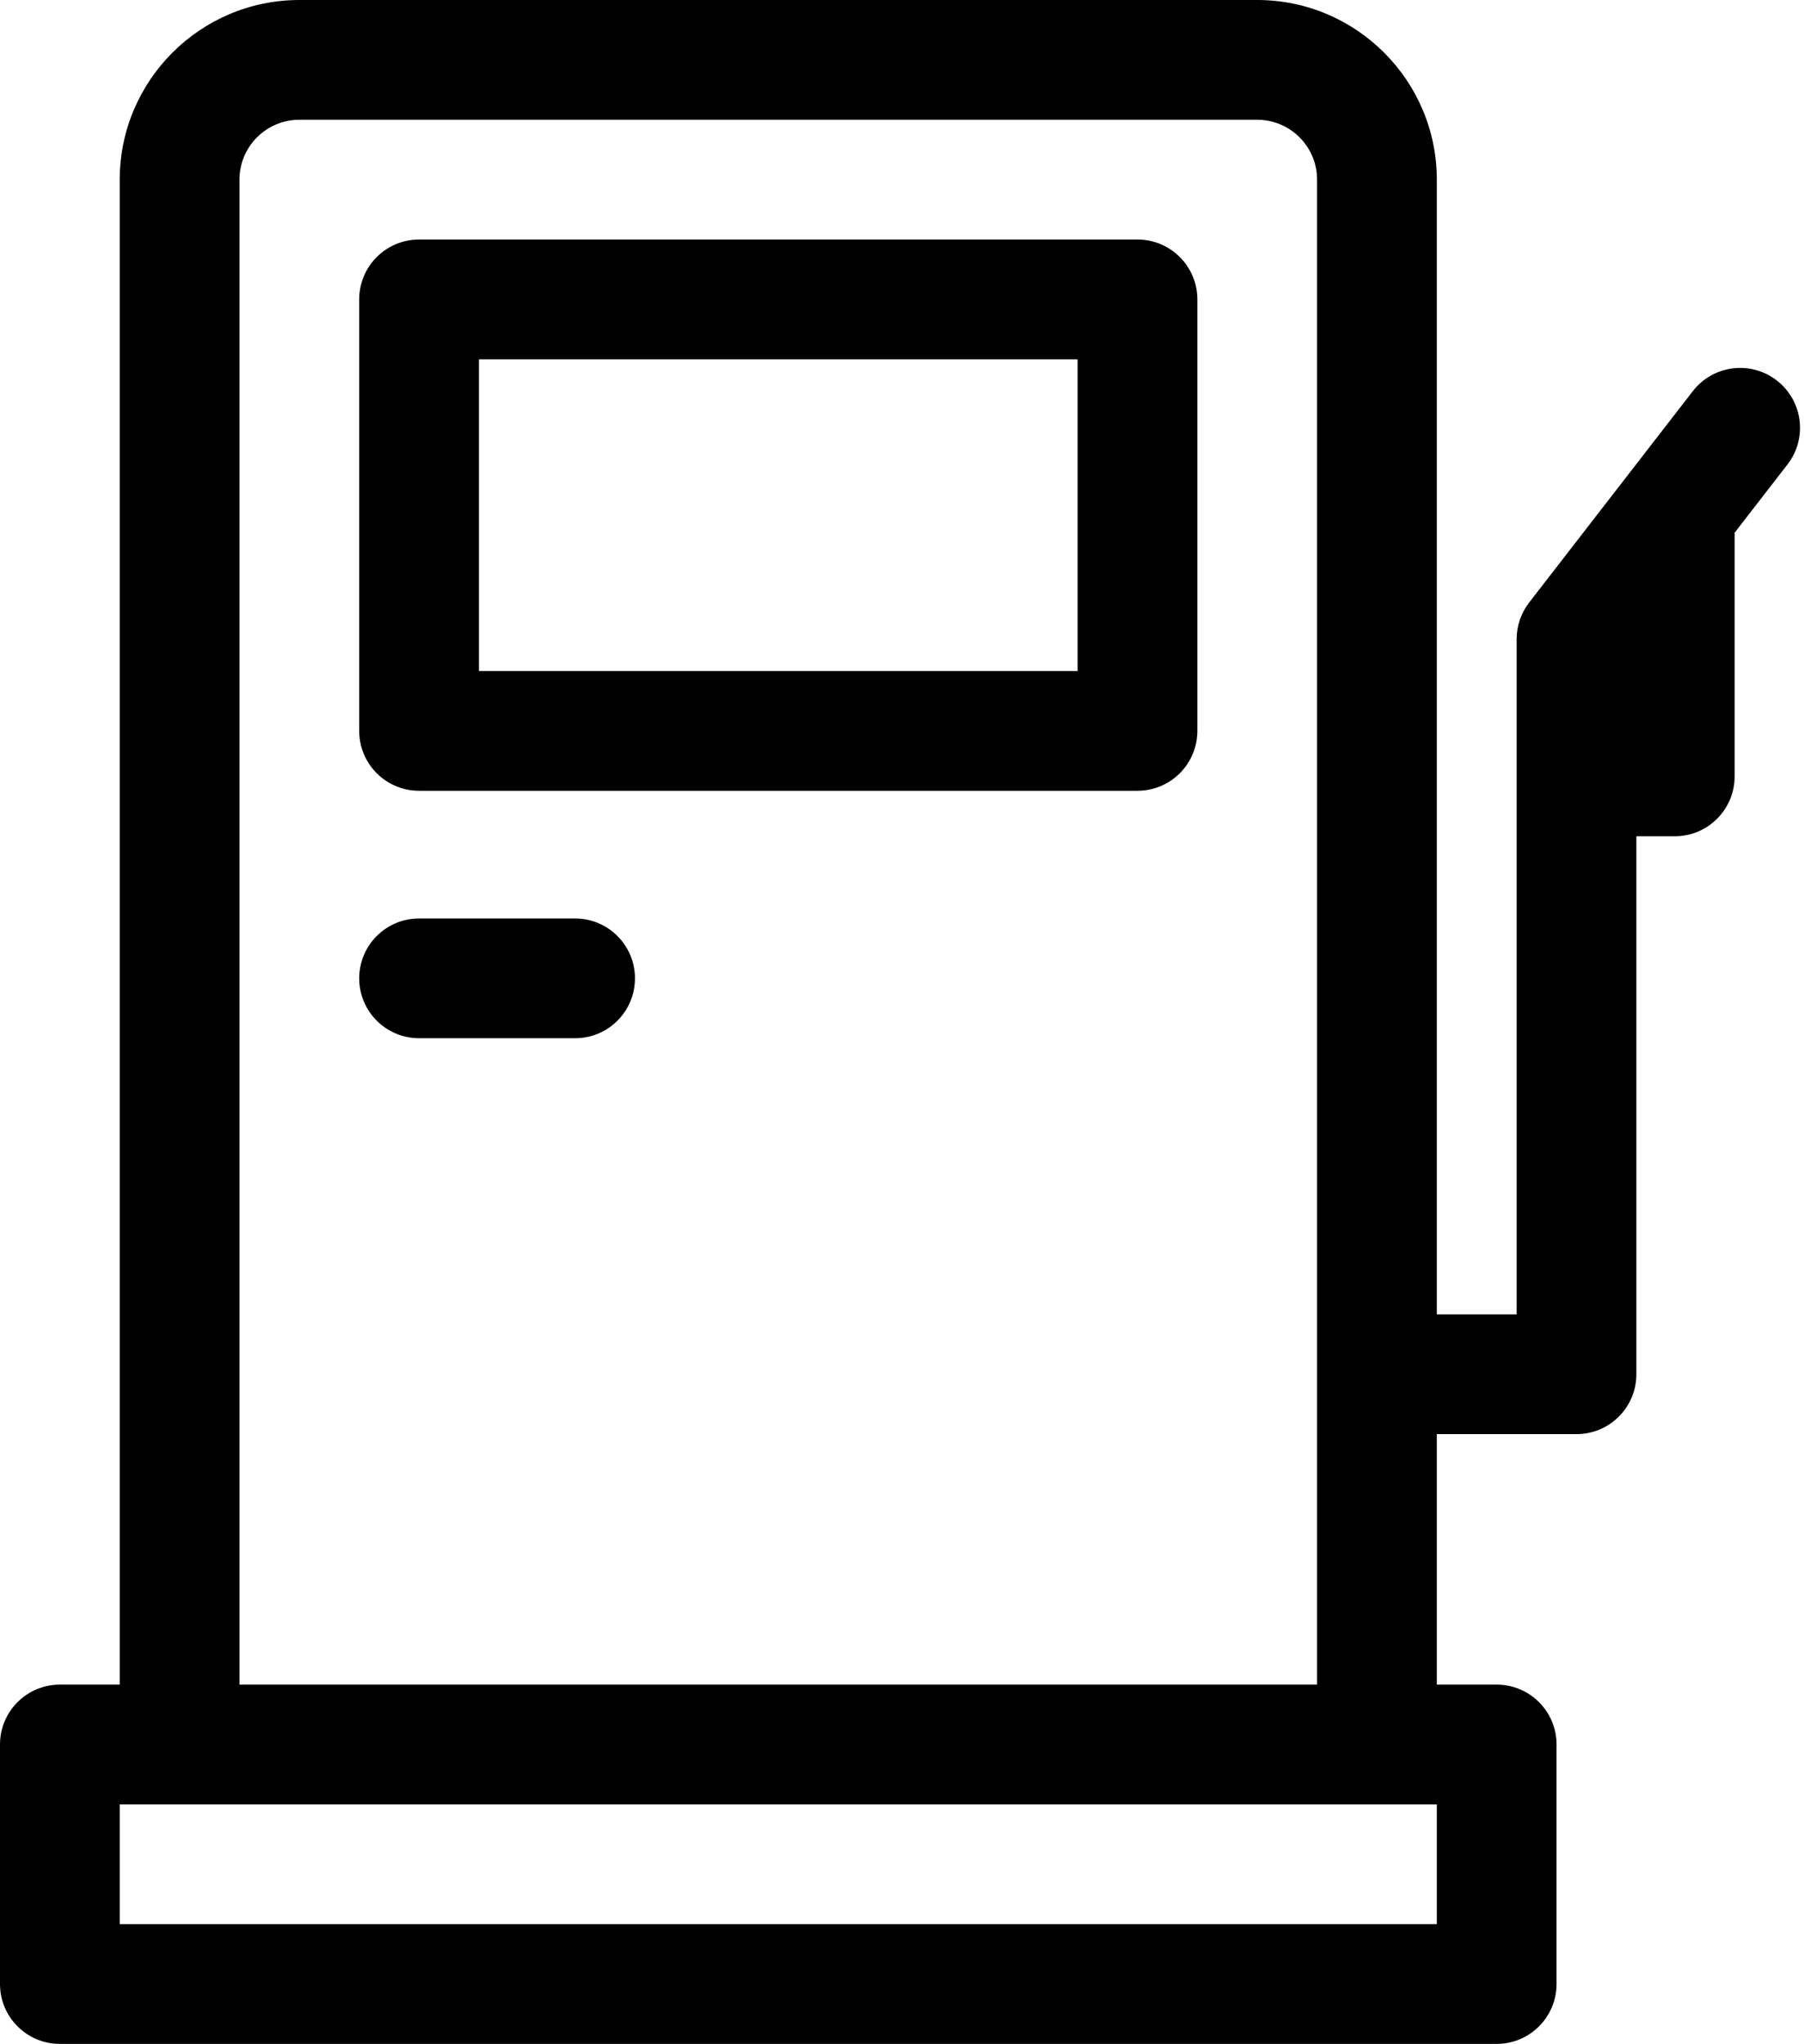 <?xml version="1.0" encoding="UTF-8" standalone="no"?>
<!DOCTYPE svg PUBLIC "-//W3C//DTD SVG 1.1//EN" "http://www.w3.org/Graphics/SVG/1.1/DTD/svg11.dtd">
<svg width="100%" height="100%" viewBox="0 0 452 512" version="1.1" xmlns="http://www.w3.org/2000/svg" xmlns:xlink="http://www.w3.org/1999/xlink" xml:space="preserve" xmlns:serif="http://www.serif.com/" style="fill-rule:evenodd;clip-rule:evenodd;stroke-linejoin:round;stroke-miterlimit:2;">
    <g transform="matrix(1,0,0,1,0,-253.908)">
        <path d="M285.001,313.908L105.001,313.908C96.717,313.908 90.001,320.624 90.001,328.908L90.001,437C90.001,445.284 96.717,452 105.001,452L285.001,452C293.285,452 300.001,445.284 300.001,437L300.001,328.908C300.001,320.624 293.285,313.908 285.001,313.908ZM270.001,422L120.001,422L120.001,343.908L270.001,343.908L270.001,422Z" style="fill-rule:nonzero;"/>
    </g>
    <path d="M445.185,95.309C438.633,90.237 429.213,91.435 424.141,97.984L383.141,150.926C381.105,153.555 380,156.785 380,160.111L380,329.255L360,329.255L360,45C360,20.187 339.814,0 315,0L75,0C50.187,0 30,20.187 30,45L30,422L15,422C6.716,422 0,428.716 0,437L0,497C0,505.284 6.716,512 15,512L374.999,512C383.283,512 389.999,505.284 389.999,497L389.999,437C389.999,428.716 383.283,422 374.999,422L359.999,422L359.999,359.254L394.999,359.254C403.283,359.254 409.999,352.538 409.999,344.254L409.999,209.49L419.619,209.49C427.903,209.49 434.619,202.774 434.619,194.49L434.619,133.448L447.858,116.353C452.932,109.803 451.735,100.381 445.185,95.309ZM60.001,45C60.001,36.729 66.73,30 75.001,30L315.001,30C323.272,30 330.001,36.729 330.001,45L330.001,422L60.001,422L60.001,45ZM360,452L360,482L30,482L30,452L360,452Z" style="fill-rule:nonzero;"/>
    <g transform="matrix(1,0,0,1,0,-21.844)">
        <path d="M144.094,251.922L105.001,251.922C96.717,251.922 90.001,258.638 90.001,266.922C90.001,275.206 96.717,281.922 105.001,281.922L144.094,281.922C152.378,281.922 159.094,275.206 159.094,266.922C159.094,258.638 152.378,251.922 144.094,251.922Z" style="fill-rule:nonzero;"/>
    </g>
</svg>
